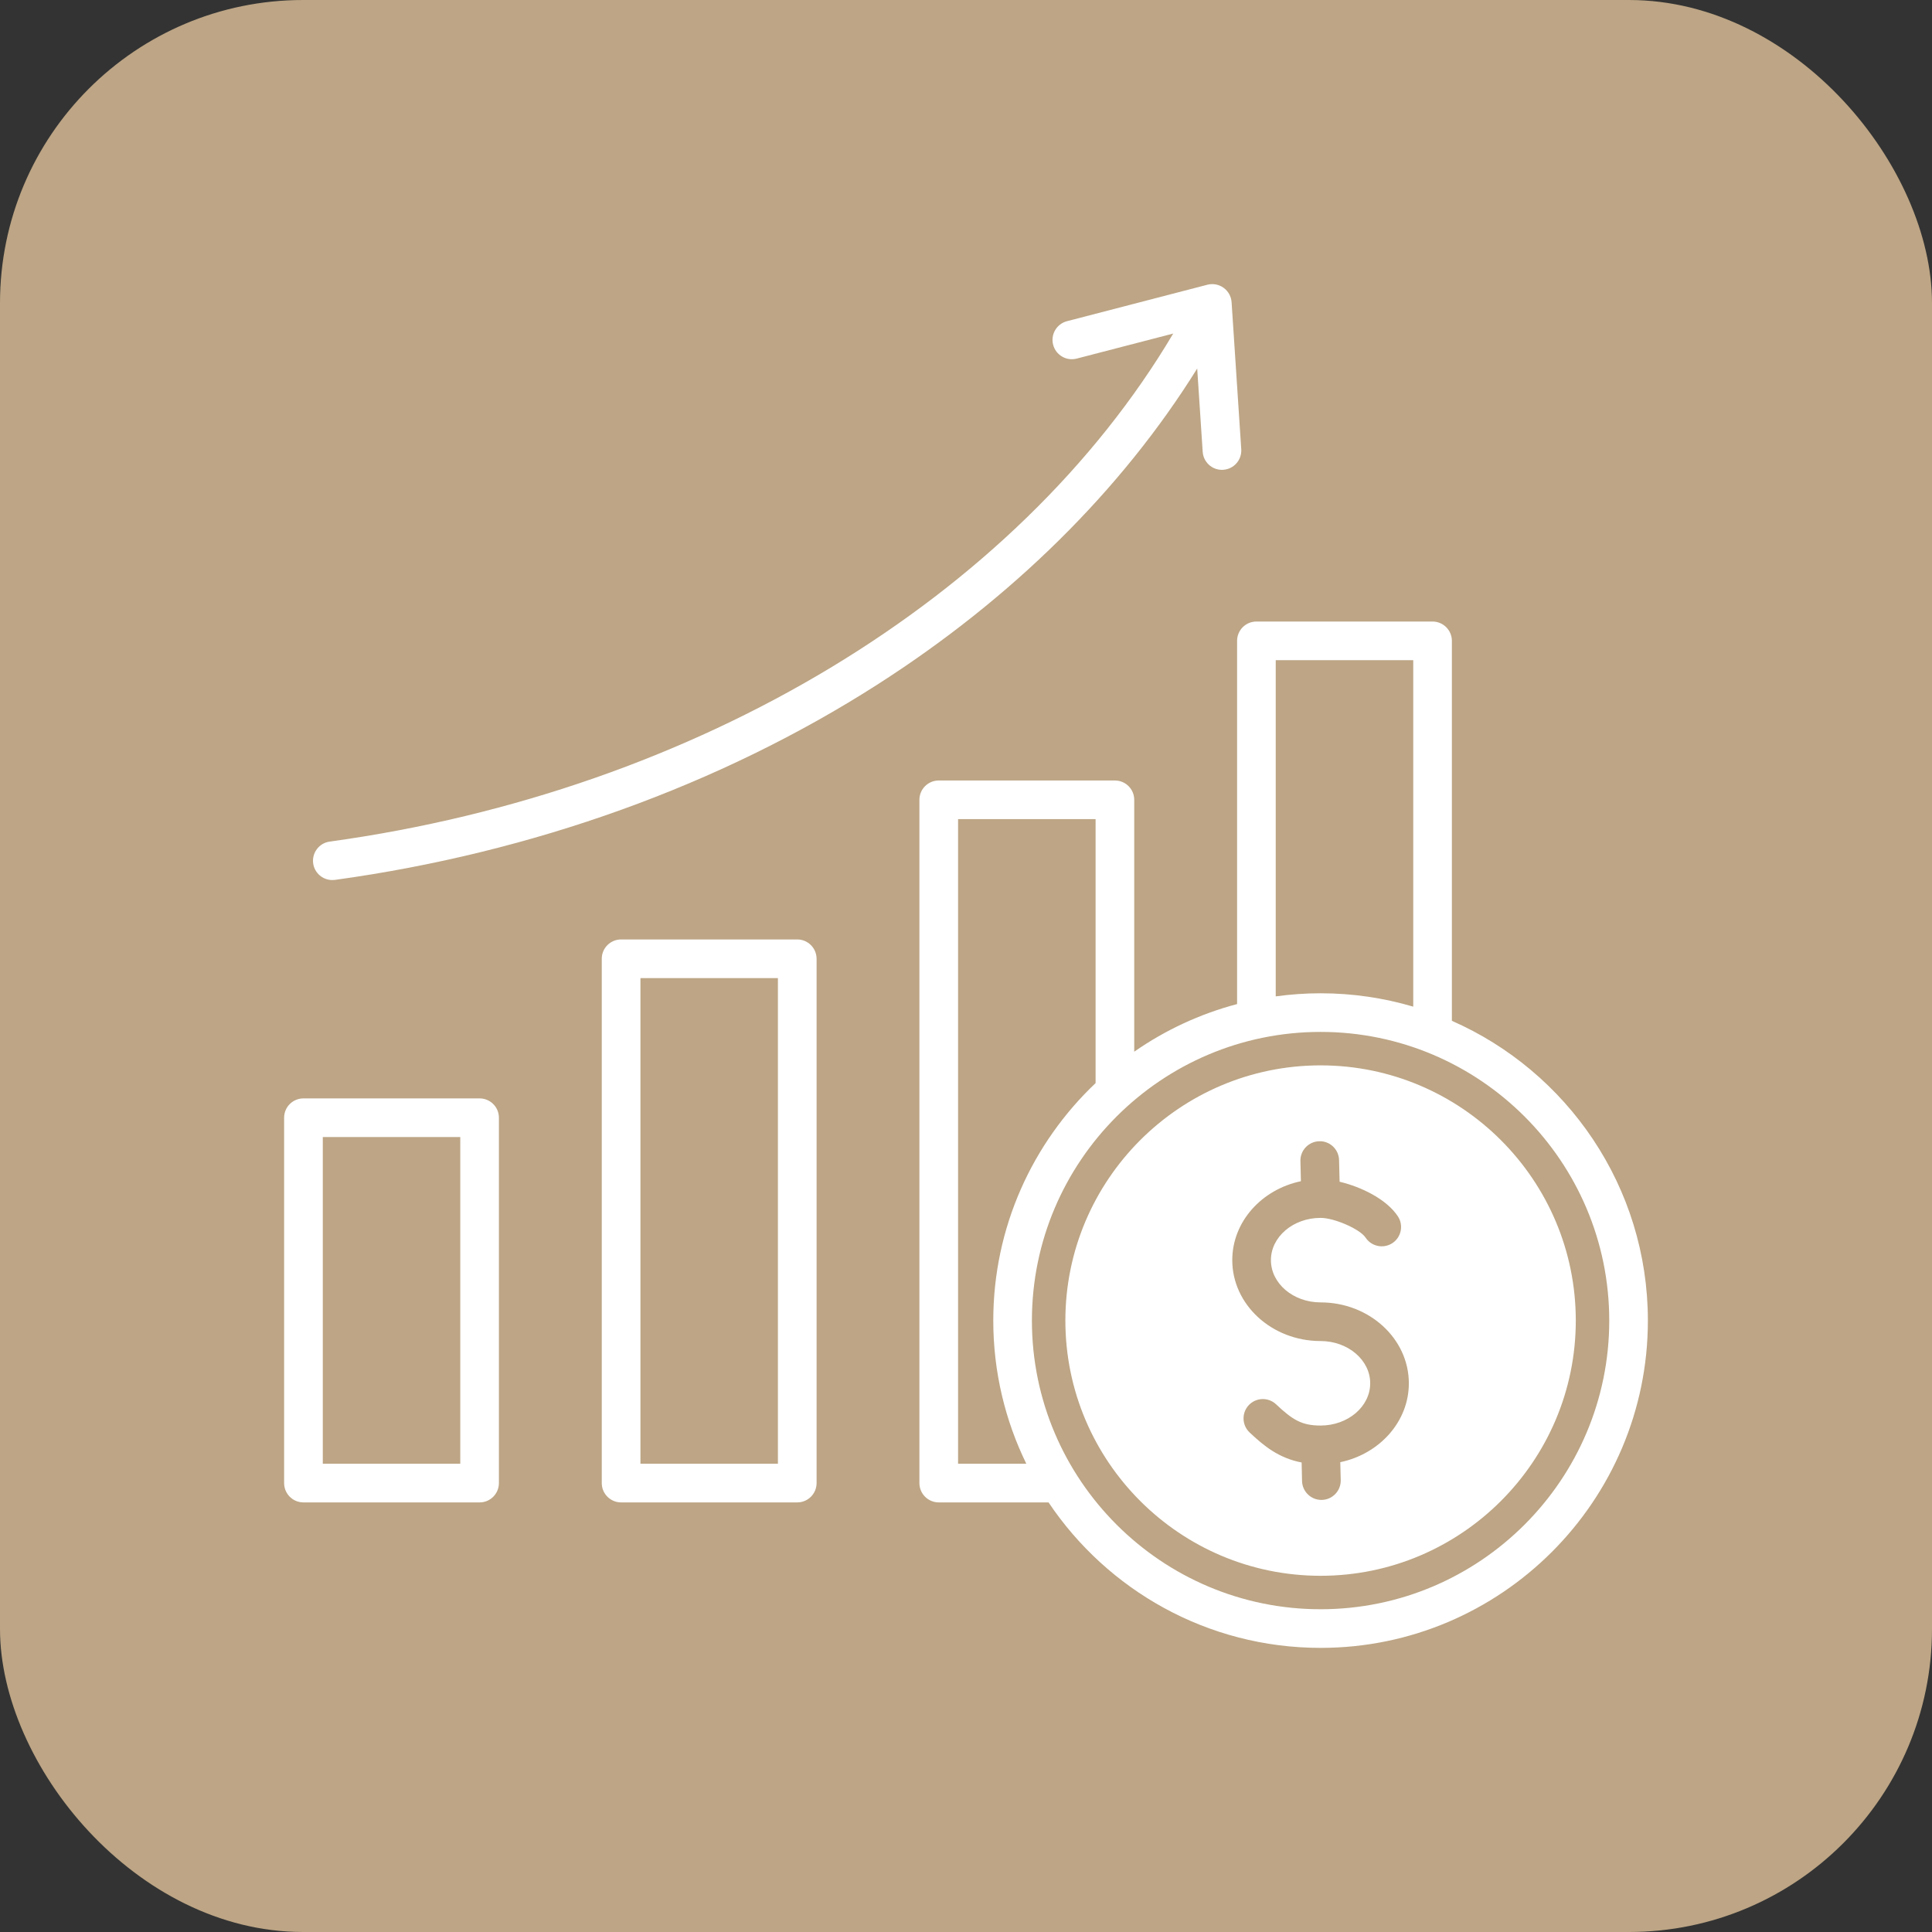 <svg width="51" height="51" viewBox="0 0 51 51" fill="none" xmlns="http://www.w3.org/2000/svg">
<rect x="0" y="0" width="51" height="51" fill="#333333" stroke="none"/>
<rect width="51" height="51" rx="8" fill="#BDA585"/>
<path d="M12.66 28.995H8.01C7.728 28.995 7.5 29.223 7.5 29.505V39.15C7.5 39.431 7.728 39.66 8.01 39.66H12.66C12.942 39.66 13.17 39.431 13.17 39.15V29.505C13.17 29.223 12.942 28.995 12.66 28.995ZM12.15 38.639H8.521V30.015H12.15V38.639ZM21.046 24.799H16.396C16.114 24.799 15.885 25.027 15.885 25.309V39.15C15.885 39.431 16.114 39.66 16.396 39.66H21.046C21.327 39.66 21.556 39.431 21.556 39.15V25.309C21.555 25.027 21.327 24.799 21.046 24.799ZM20.535 38.639H16.906V25.819H20.535V38.639ZM23.162 18.07C19.012 20.726 14.061 22.509 8.842 23.227C8.818 23.23 8.795 23.231 8.772 23.231C8.521 23.231 8.302 23.046 8.267 22.791C8.229 22.512 8.424 22.254 8.703 22.216C18.413 20.879 26.832 15.782 30.97 8.805L28.422 9.466C28.149 9.537 27.871 9.373 27.8 9.101C27.729 8.828 27.893 8.55 28.165 8.479L31.873 7.516C32.02 7.478 32.177 7.508 32.3 7.597C32.423 7.686 32.501 7.825 32.511 7.977L32.766 11.859C32.784 12.14 32.572 12.383 32.291 12.401C32.279 12.402 32.268 12.403 32.257 12.403C31.99 12.403 31.766 12.196 31.748 11.926L31.603 9.728C29.611 12.931 26.72 15.793 23.162 18.07ZM38.326 26.947V16.917C38.326 16.635 38.097 16.407 37.816 16.407H33.166C32.884 16.407 32.656 16.635 32.656 16.917V26.505C31.671 26.765 30.755 27.195 29.941 27.762V21.113C29.941 20.831 29.712 20.603 29.431 20.603H24.781C24.499 20.603 24.27 20.831 24.27 21.113V39.149C24.27 39.431 24.499 39.66 24.781 39.66H27.679C29.231 41.974 31.87 43.5 34.86 43.5C39.624 43.5 43.5 39.624 43.5 34.86C43.5 31.328 41.37 28.285 38.326 26.947ZM33.676 17.427H37.306V26.573C36.53 26.344 35.709 26.22 34.86 26.22C34.458 26.22 34.063 26.249 33.676 26.302V17.427ZM25.291 38.639V21.623H28.921V28.591C27.259 30.167 26.22 32.395 26.22 34.86C26.22 36.214 26.534 37.497 27.092 38.639L25.291 38.639ZM34.86 42.48C30.658 42.48 27.24 39.062 27.24 34.86C27.24 30.658 30.658 27.24 34.86 27.24C39.062 27.24 42.48 30.658 42.48 34.86C42.48 39.062 39.062 42.48 34.86 42.48ZM34.86 28.123C31.145 28.123 28.123 31.145 28.123 34.86C28.123 38.575 31.145 41.597 34.86 41.597C38.575 41.597 41.597 38.575 41.597 34.86C41.597 31.145 38.575 28.123 34.86 28.123ZM37.19 36.516C37.19 37.529 36.415 38.381 35.38 38.598L35.392 39.071C35.398 39.353 35.176 39.587 34.894 39.594C34.89 39.594 34.886 39.594 34.881 39.594C34.605 39.594 34.378 39.373 34.371 39.096L34.36 38.606C33.752 38.49 33.361 38.166 32.986 37.813C32.782 37.62 32.772 37.297 32.965 37.092C33.159 36.887 33.482 36.878 33.686 37.071C34.124 37.484 34.367 37.631 34.859 37.631C35.582 37.631 36.17 37.131 36.17 36.515C36.17 35.9 35.582 35.4 34.859 35.4C33.574 35.4 32.529 34.441 32.529 33.264C32.529 32.25 33.305 31.398 34.341 31.181L34.328 30.648C34.321 30.367 34.544 30.133 34.826 30.126C35.107 30.117 35.341 30.342 35.348 30.624L35.362 31.195C35.925 31.327 36.6 31.652 36.901 32.109C37.056 32.345 36.99 32.661 36.755 32.816C36.519 32.97 36.203 32.905 36.048 32.67C35.901 32.446 35.224 32.149 34.86 32.149C34.138 32.149 33.549 32.649 33.549 33.264C33.549 33.879 34.137 34.38 34.86 34.38C36.145 34.38 37.19 35.338 37.19 36.516Z" fill="white"/>
</svg>
